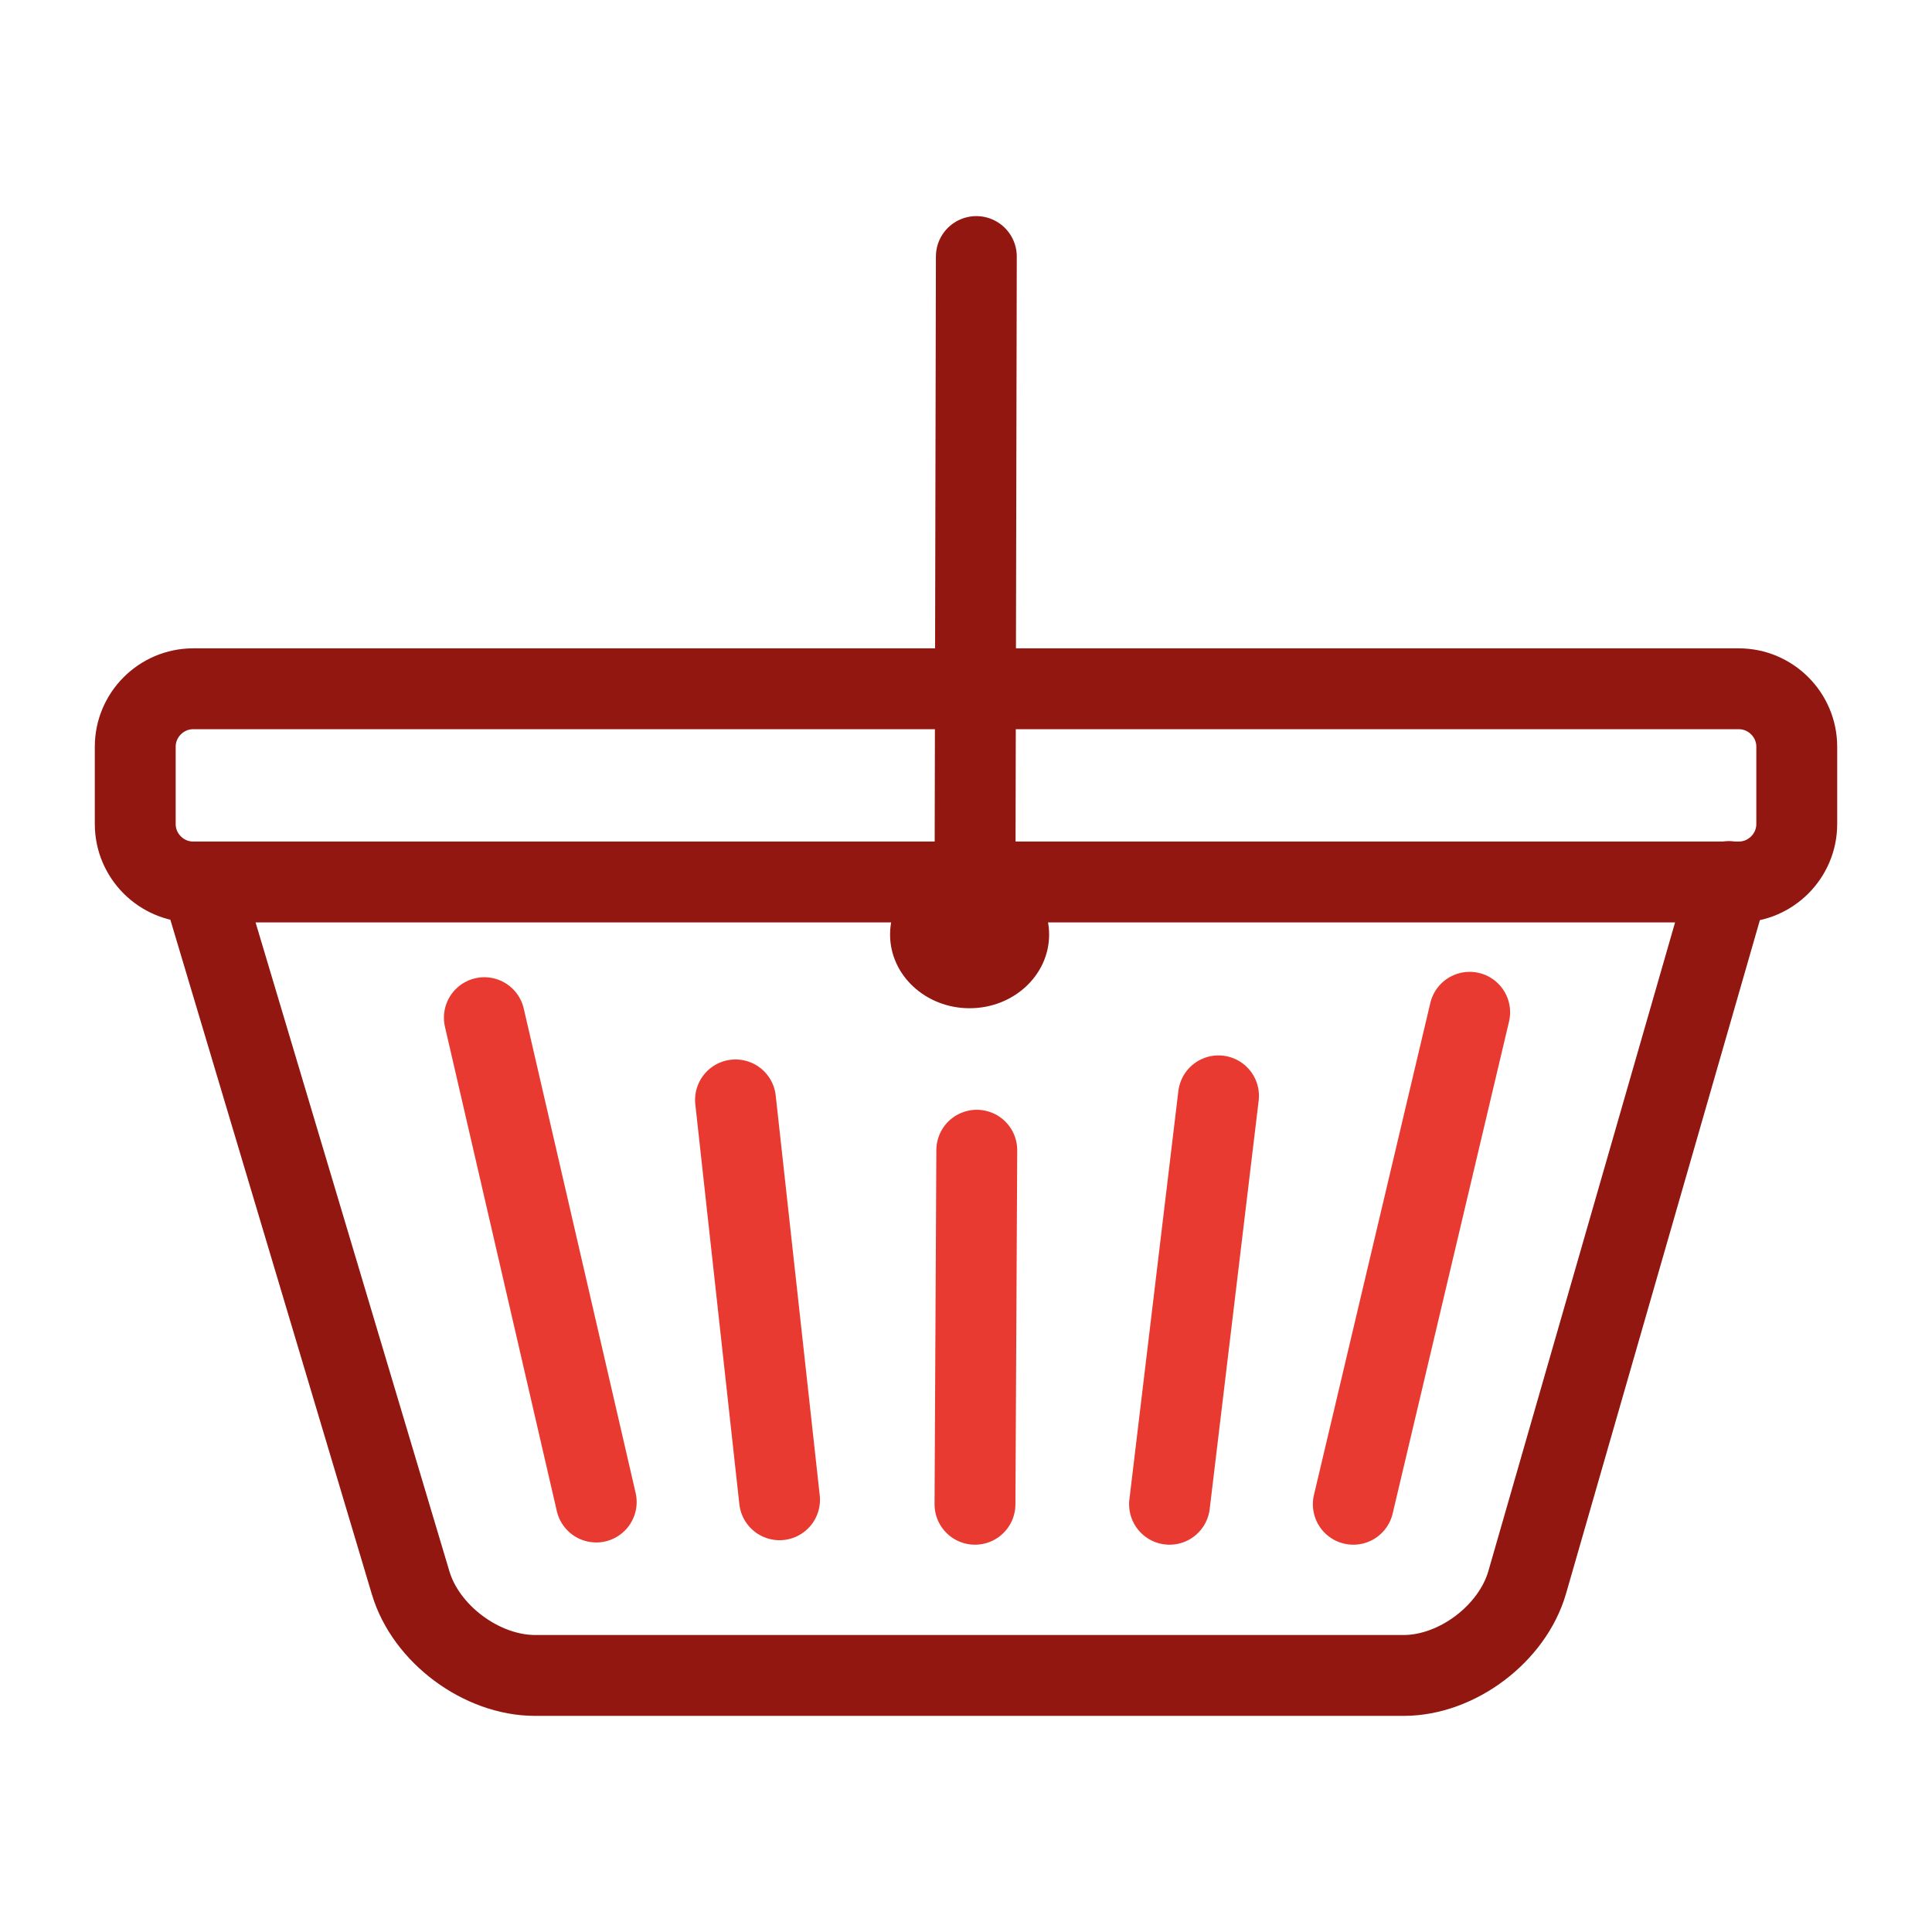 <svg xmlns="http://www.w3.org/2000/svg" width="430" height="430" fill="none" viewBox="0 0 430 430"><path stroke="#e83a30" stroke-linecap="round" stroke-linejoin="round" stroke-miterlimit="17.2" stroke-width="18" d="m327.1 225.3-25.9 109.5m-30-90.9-10.9 90.9M217.4 256l-.4 78.8m-53.3-90 9.8 89m-65.7-107.3 24.9 107.8"/><path stroke="#911710" stroke-linecap="round" stroke-linejoin="round" stroke-miterlimit="17.2" stroke-width="18" d="m217 201.1.3-144M44.8 196.3l46.6 156c3.4 11.4 15.8 20.6 27.7 20.6h193.3c11.9 0 24.2-9.3 27.5-20.7l44.9-156m15.1-30v17.2c0 7.1-5.8 12.9-12.9 12.9H43c-7.1 0-12.9-5.8-12.9-12.9v-17.2c0-7.1 5.8-12.9 12.9-12.9h344c7.1 0 12.9 5.8 12.9 12.9"/><path fill="#911710" d="M215.8 224.4c9.776 0 17.7-7.343 17.7-16.4 0-9.058-7.924-16.4-17.7-16.4s-17.7 7.342-17.7 16.4 7.925 16.4 17.7 16.4"/></svg>